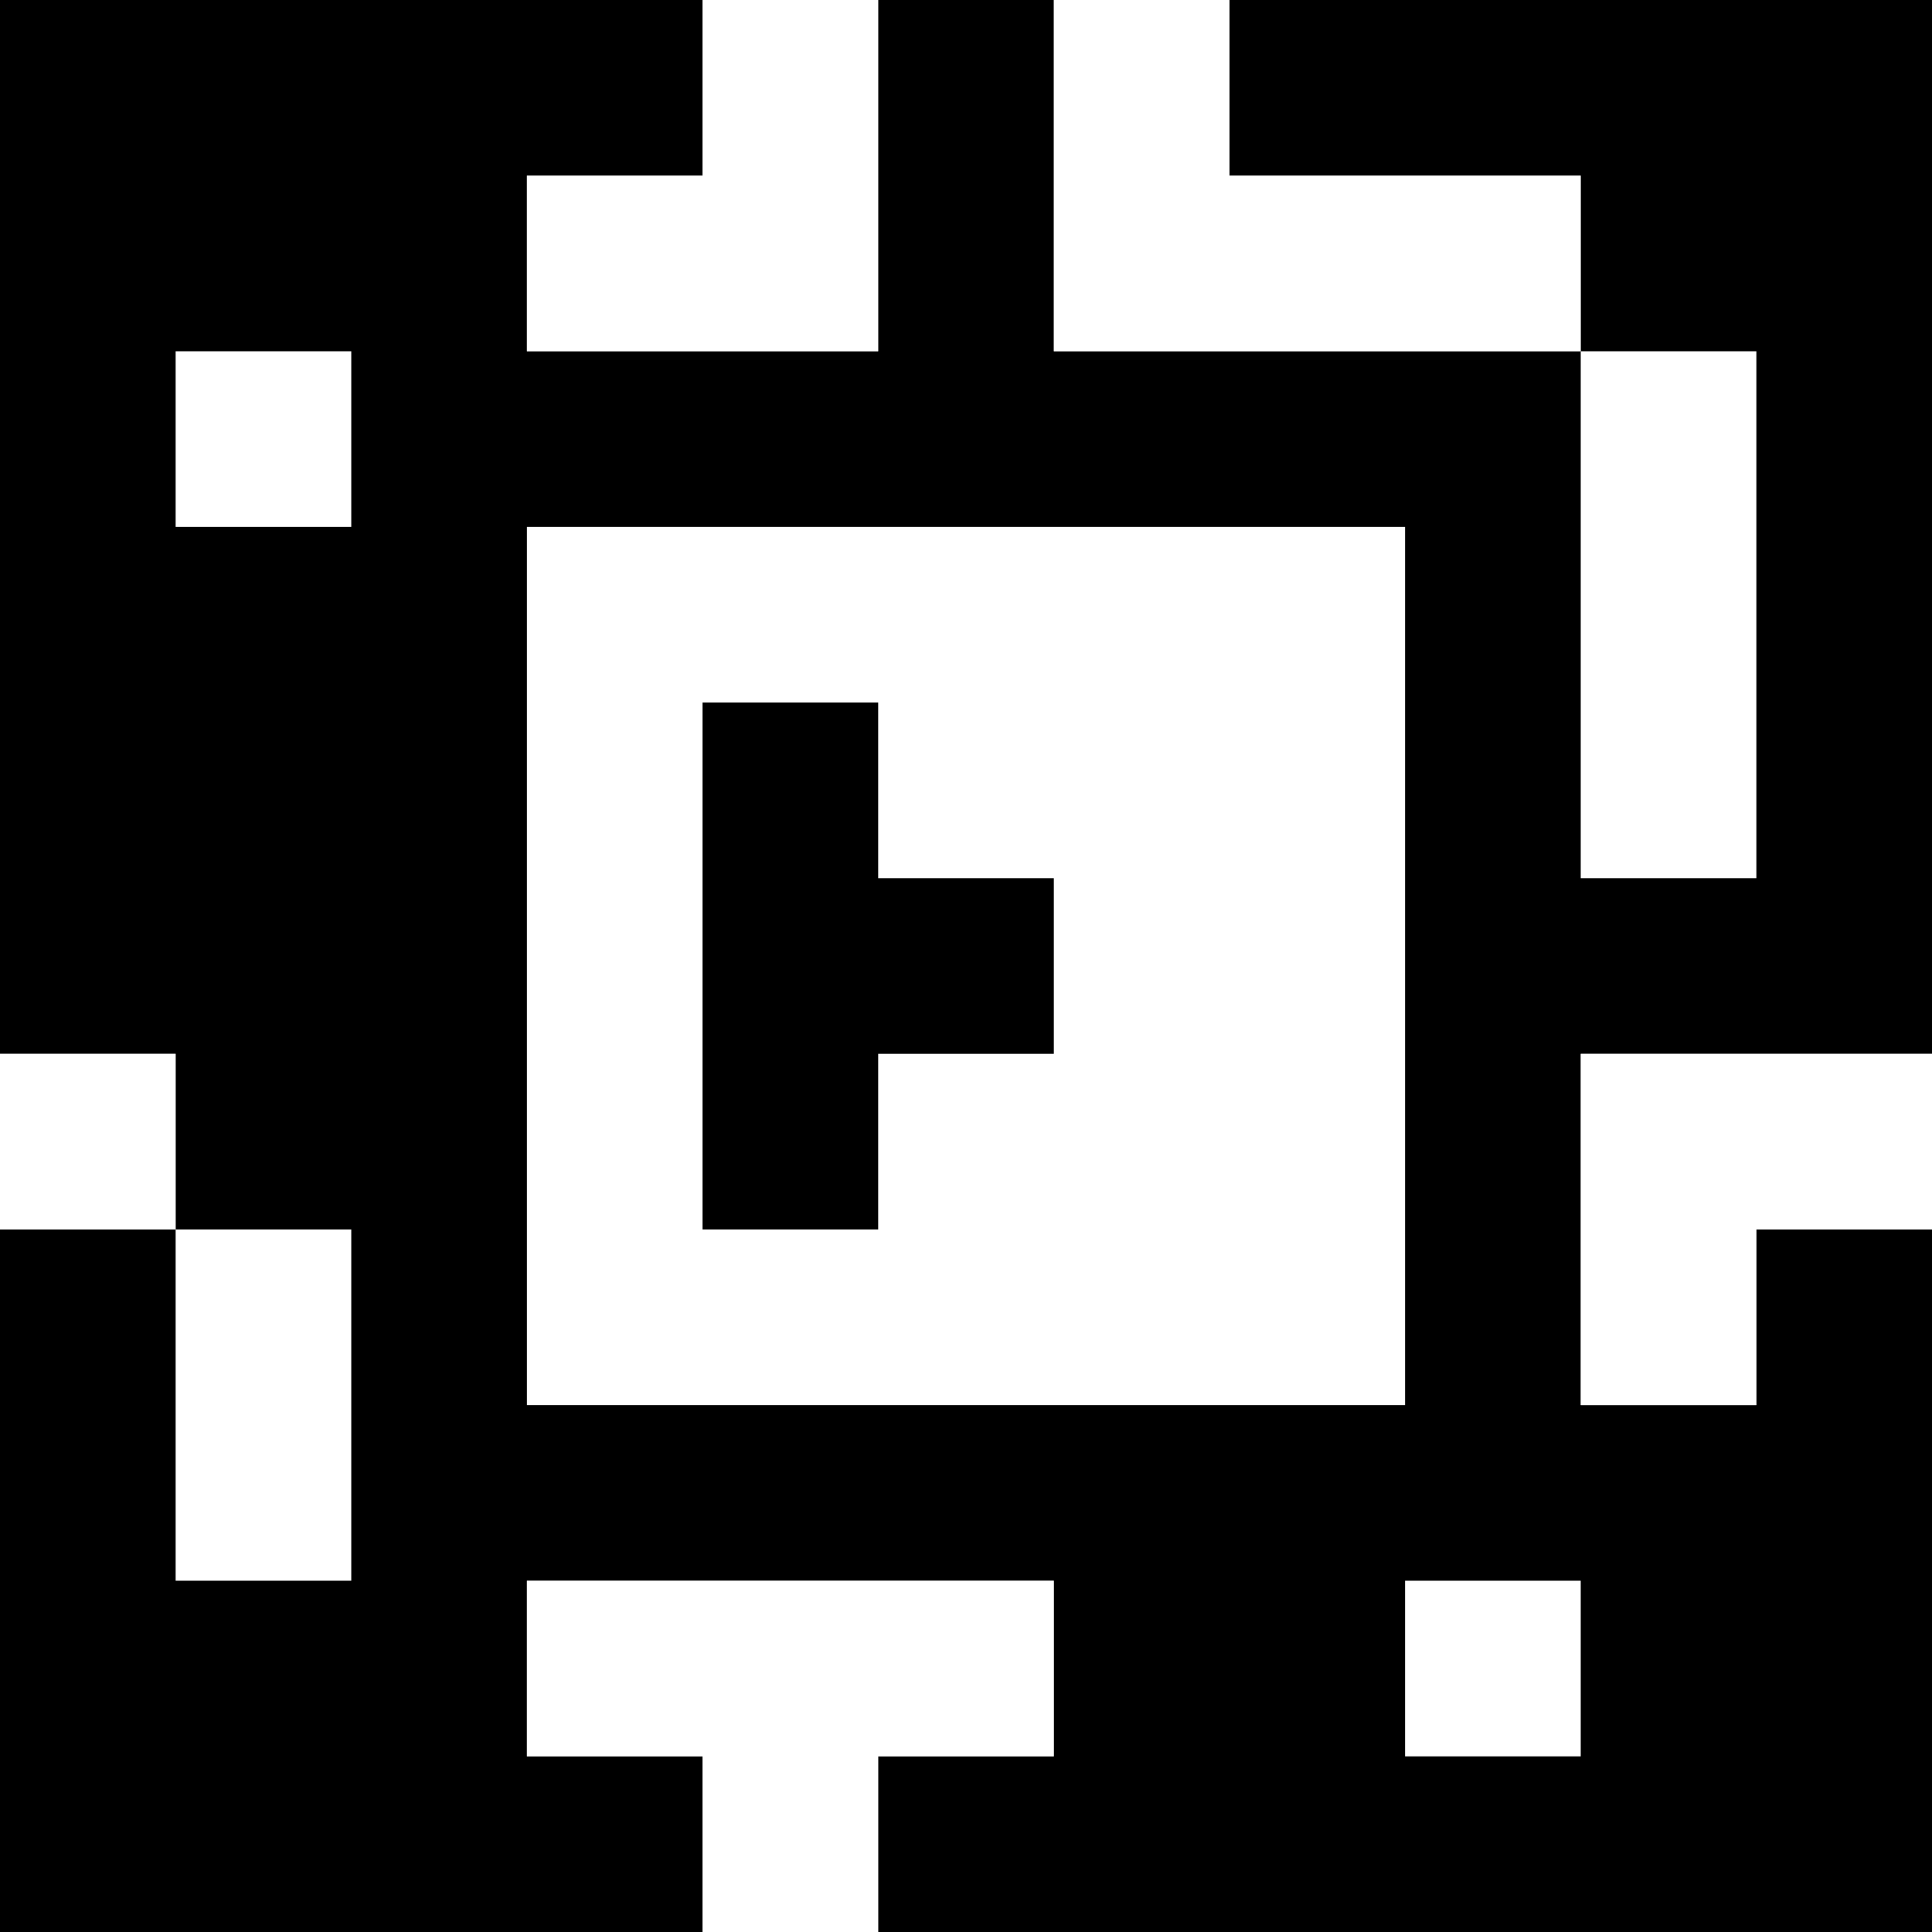 <?xml version="1.0" standalone="yes"?>
<svg xmlns="http://www.w3.org/2000/svg" width="110" height="110">
<rect width="100%" height="100%" fill="#808080" stroke="none"/>
<path style="fill:#000000; stroke:none;" d="M0 0L0 60L10 60L10 70L0 70L0 110L40 110L40 100L30 100L30 90L60 90L60 100L50 100L50 110L110 110L110 70L100 70L100 80L90 80L90 60L110 60L110 0L70 0L70 10L90 10L90 20L60 20L60 0L50 0L50 20L30 20L30 10L40 10L40 0L0 0z"/>
<path style="fill:#ffffff; stroke:none;" d="M40 0L40 10L30 10L30 20L50 20L50 0L40 0M60 0L60 20L90 20L90 10L70 10L70 0L60 0M10 20L10 30L20 30L20 20L10 20M90 20L90 50L100 50L100 20L90 20M30 30L30 80L80 80L80 30L30 30z"/>
<path style="fill:#000000; stroke:none;" d="M40 40L40 70L50 70L50 60L60 60L60 50L50 50L50 40L40 40z"/>
<path style="fill:#ffffff; stroke:none;" d="M0 60L0 70L10 70L10 60L0 60M90 60L90 80L100 80L100 70L110 70L110 60L90 60M10 70L10 90L20 90L20 70L10 70M30 90L30 100L40 100L40 110L50 110L50 100L60 100L60 90L30 90M80 90L80 100L90 100L90 90L80 90z"/>
</svg>
